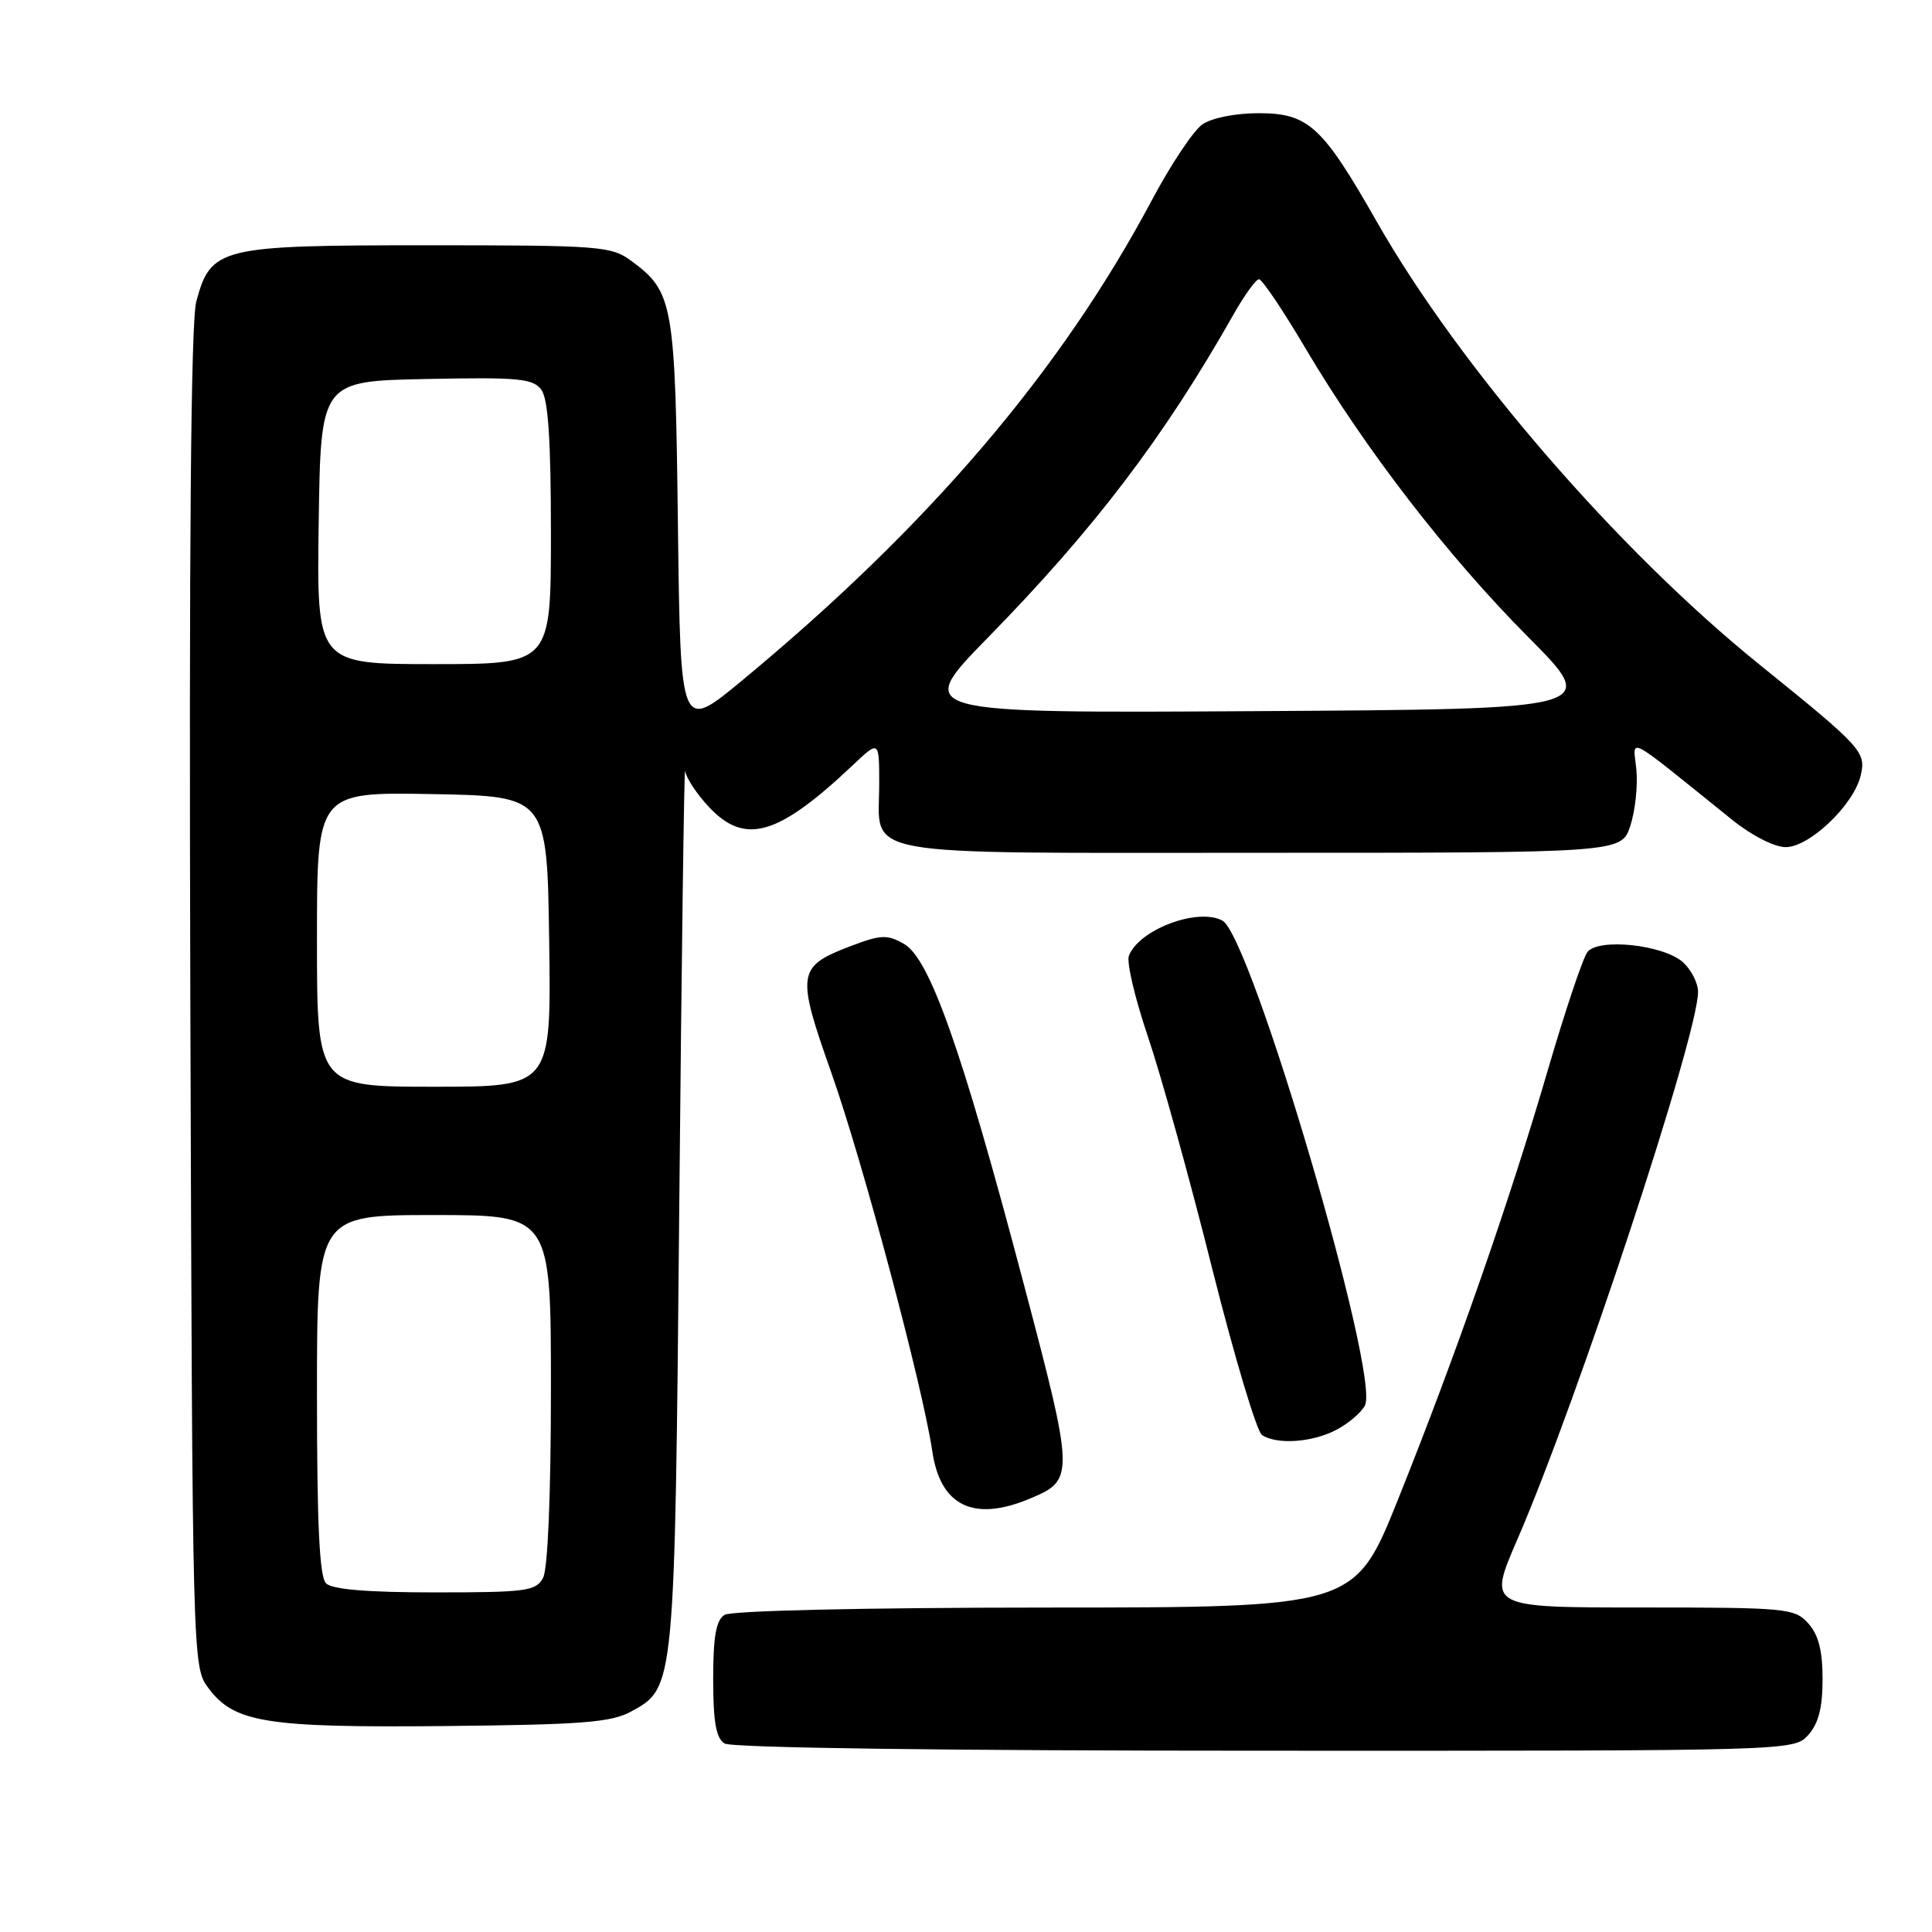 <?xml version="1.0" encoding="UTF-8" standalone="no"?>
<!DOCTYPE svg PUBLIC "-//W3C//DTD SVG 1.1//EN" "http://www.w3.org/Graphics/SVG/1.1/DTD/svg11.dtd" >
<svg xmlns="http://www.w3.org/2000/svg" xmlns:xlink="http://www.w3.org/1999/xlink" version="1.1" viewBox="0 0 256 256">
 <g >
 <path fill="currentColor"
d=" M 239.60 229.90 C 240.96 228.38 241.50 226.30 241.50 222.50 C 241.50 218.70 240.96 216.62 239.60 215.10 C 237.78 213.10 236.76 213.00 217.42 213.00 C 197.15 213.00 197.15 213.00 201.03 204.05 C 208.99 185.71 225.00 137.18 225.00 131.42 C 225.00 130.26 224.10 128.50 223.01 127.51 C 220.45 125.19 211.84 124.26 210.35 126.14 C 209.75 126.89 207.39 133.94 205.09 141.81 C 200.02 159.18 192.92 179.55 185.24 198.70 C 179.50 213.00 179.50 213.00 138.50 213.01 C 114.41 213.02 96.88 213.42 96.00 213.98 C 94.88 214.69 94.50 216.86 94.50 222.50 C 94.50 228.14 94.88 230.31 96.00 231.02 C 96.91 231.60 125.17 231.98 167.60 231.98 C 237.59 232.00 237.69 232.00 239.60 229.90 Z  M 83.64 226.78 C 89.43 223.61 89.41 223.87 90.01 159.50 C 90.31 127.05 90.66 101.24 90.78 102.14 C 90.90 103.05 92.31 105.19 93.90 106.89 C 98.70 112.04 103.06 110.78 113.00 101.39 C 116.50 98.08 116.50 98.08 116.50 103.89 C 116.50 113.73 112.46 113.00 167.04 113.00 C 214.84 113.00 214.84 113.00 216.02 109.44 C 216.67 107.47 217.03 104.13 216.83 102.00 C 216.42 97.68 214.94 96.90 229.51 108.62 C 232.10 110.71 235.12 112.25 236.61 112.25 C 239.76 112.25 245.59 106.70 246.54 102.80 C 247.30 99.64 246.79 99.08 233.07 88.00 C 214.31 72.85 193.36 48.59 182.40 29.32 C 175.22 16.71 173.36 15.00 166.80 15.00 C 163.66 15.00 160.56 15.62 159.30 16.50 C 158.13 17.32 155.12 21.83 152.63 26.52 C 140.56 49.20 123.06 69.71 98.28 90.21 C 90.17 96.92 90.17 96.92 89.83 69.71 C 89.47 40.13 89.22 38.69 83.68 34.59 C 80.99 32.61 79.63 32.50 56.63 32.50 C 29.06 32.50 27.95 32.77 26.01 39.95 C 25.29 42.65 25.04 72.08 25.22 132.38 C 25.50 220.57 25.51 220.86 27.61 223.67 C 31.03 228.27 35.23 228.94 59.00 228.71 C 77.18 228.53 80.99 228.23 83.64 226.78 Z  M 136.45 198.58 C 142.42 196.09 142.41 195.68 135.48 169.48 C 127.42 139.00 123.18 127.00 119.78 125.07 C 117.55 123.80 116.71 123.84 112.62 125.40 C 105.64 128.07 105.50 128.99 110.14 142.09 C 114.29 153.81 122.28 183.77 123.53 192.28 C 124.60 199.56 128.99 201.70 136.45 198.58 Z  M 177.02 189.49 C 178.63 188.66 180.35 187.20 180.86 186.24 C 182.93 182.33 165.78 124.02 161.97 121.98 C 158.70 120.24 150.92 123.17 149.58 126.65 C 149.26 127.49 150.39 132.30 152.10 137.34 C 153.81 142.38 157.63 156.14 160.58 167.93 C 163.54 179.71 166.53 189.72 167.23 190.16 C 169.25 191.45 173.85 191.13 177.02 189.49 Z  M 43.20 209.80 C 42.33 208.93 42.00 201.98 42.00 184.80 C 42.00 161.00 42.00 161.00 57.50 161.00 C 73.00 161.00 73.00 161.00 73.00 184.07 C 73.00 198.05 72.59 207.89 71.96 209.07 C 71.02 210.83 69.76 211.00 57.66 211.00 C 48.68 211.00 44.01 210.61 43.20 209.80 Z  M 42.00 124.47 C 42.00 104.95 42.00 104.95 57.25 105.22 C 72.50 105.50 72.50 105.50 72.77 124.75 C 73.04 144.00 73.04 144.00 57.52 144.00 C 42.00 144.00 42.00 144.00 42.00 124.47 Z  M 130.89 84.50 C 145.02 70.06 154.23 57.94 163.40 41.75 C 164.87 39.14 166.42 37.00 166.82 37.00 C 167.23 37.00 169.99 41.09 172.95 46.10 C 180.89 59.52 191.76 73.61 202.49 84.41 C 211.98 93.96 211.98 93.96 166.54 94.23 C 121.11 94.50 121.11 94.50 130.89 84.50 Z  M 42.23 69.25 C 42.50 50.50 42.50 50.50 56.49 50.22 C 68.77 49.97 70.64 50.15 71.74 51.66 C 72.64 52.89 73.00 58.36 73.00 70.69 C 73.00 88.00 73.00 88.00 57.48 88.00 C 41.96 88.00 41.96 88.00 42.23 69.25 Z "/>
</g>
</svg>